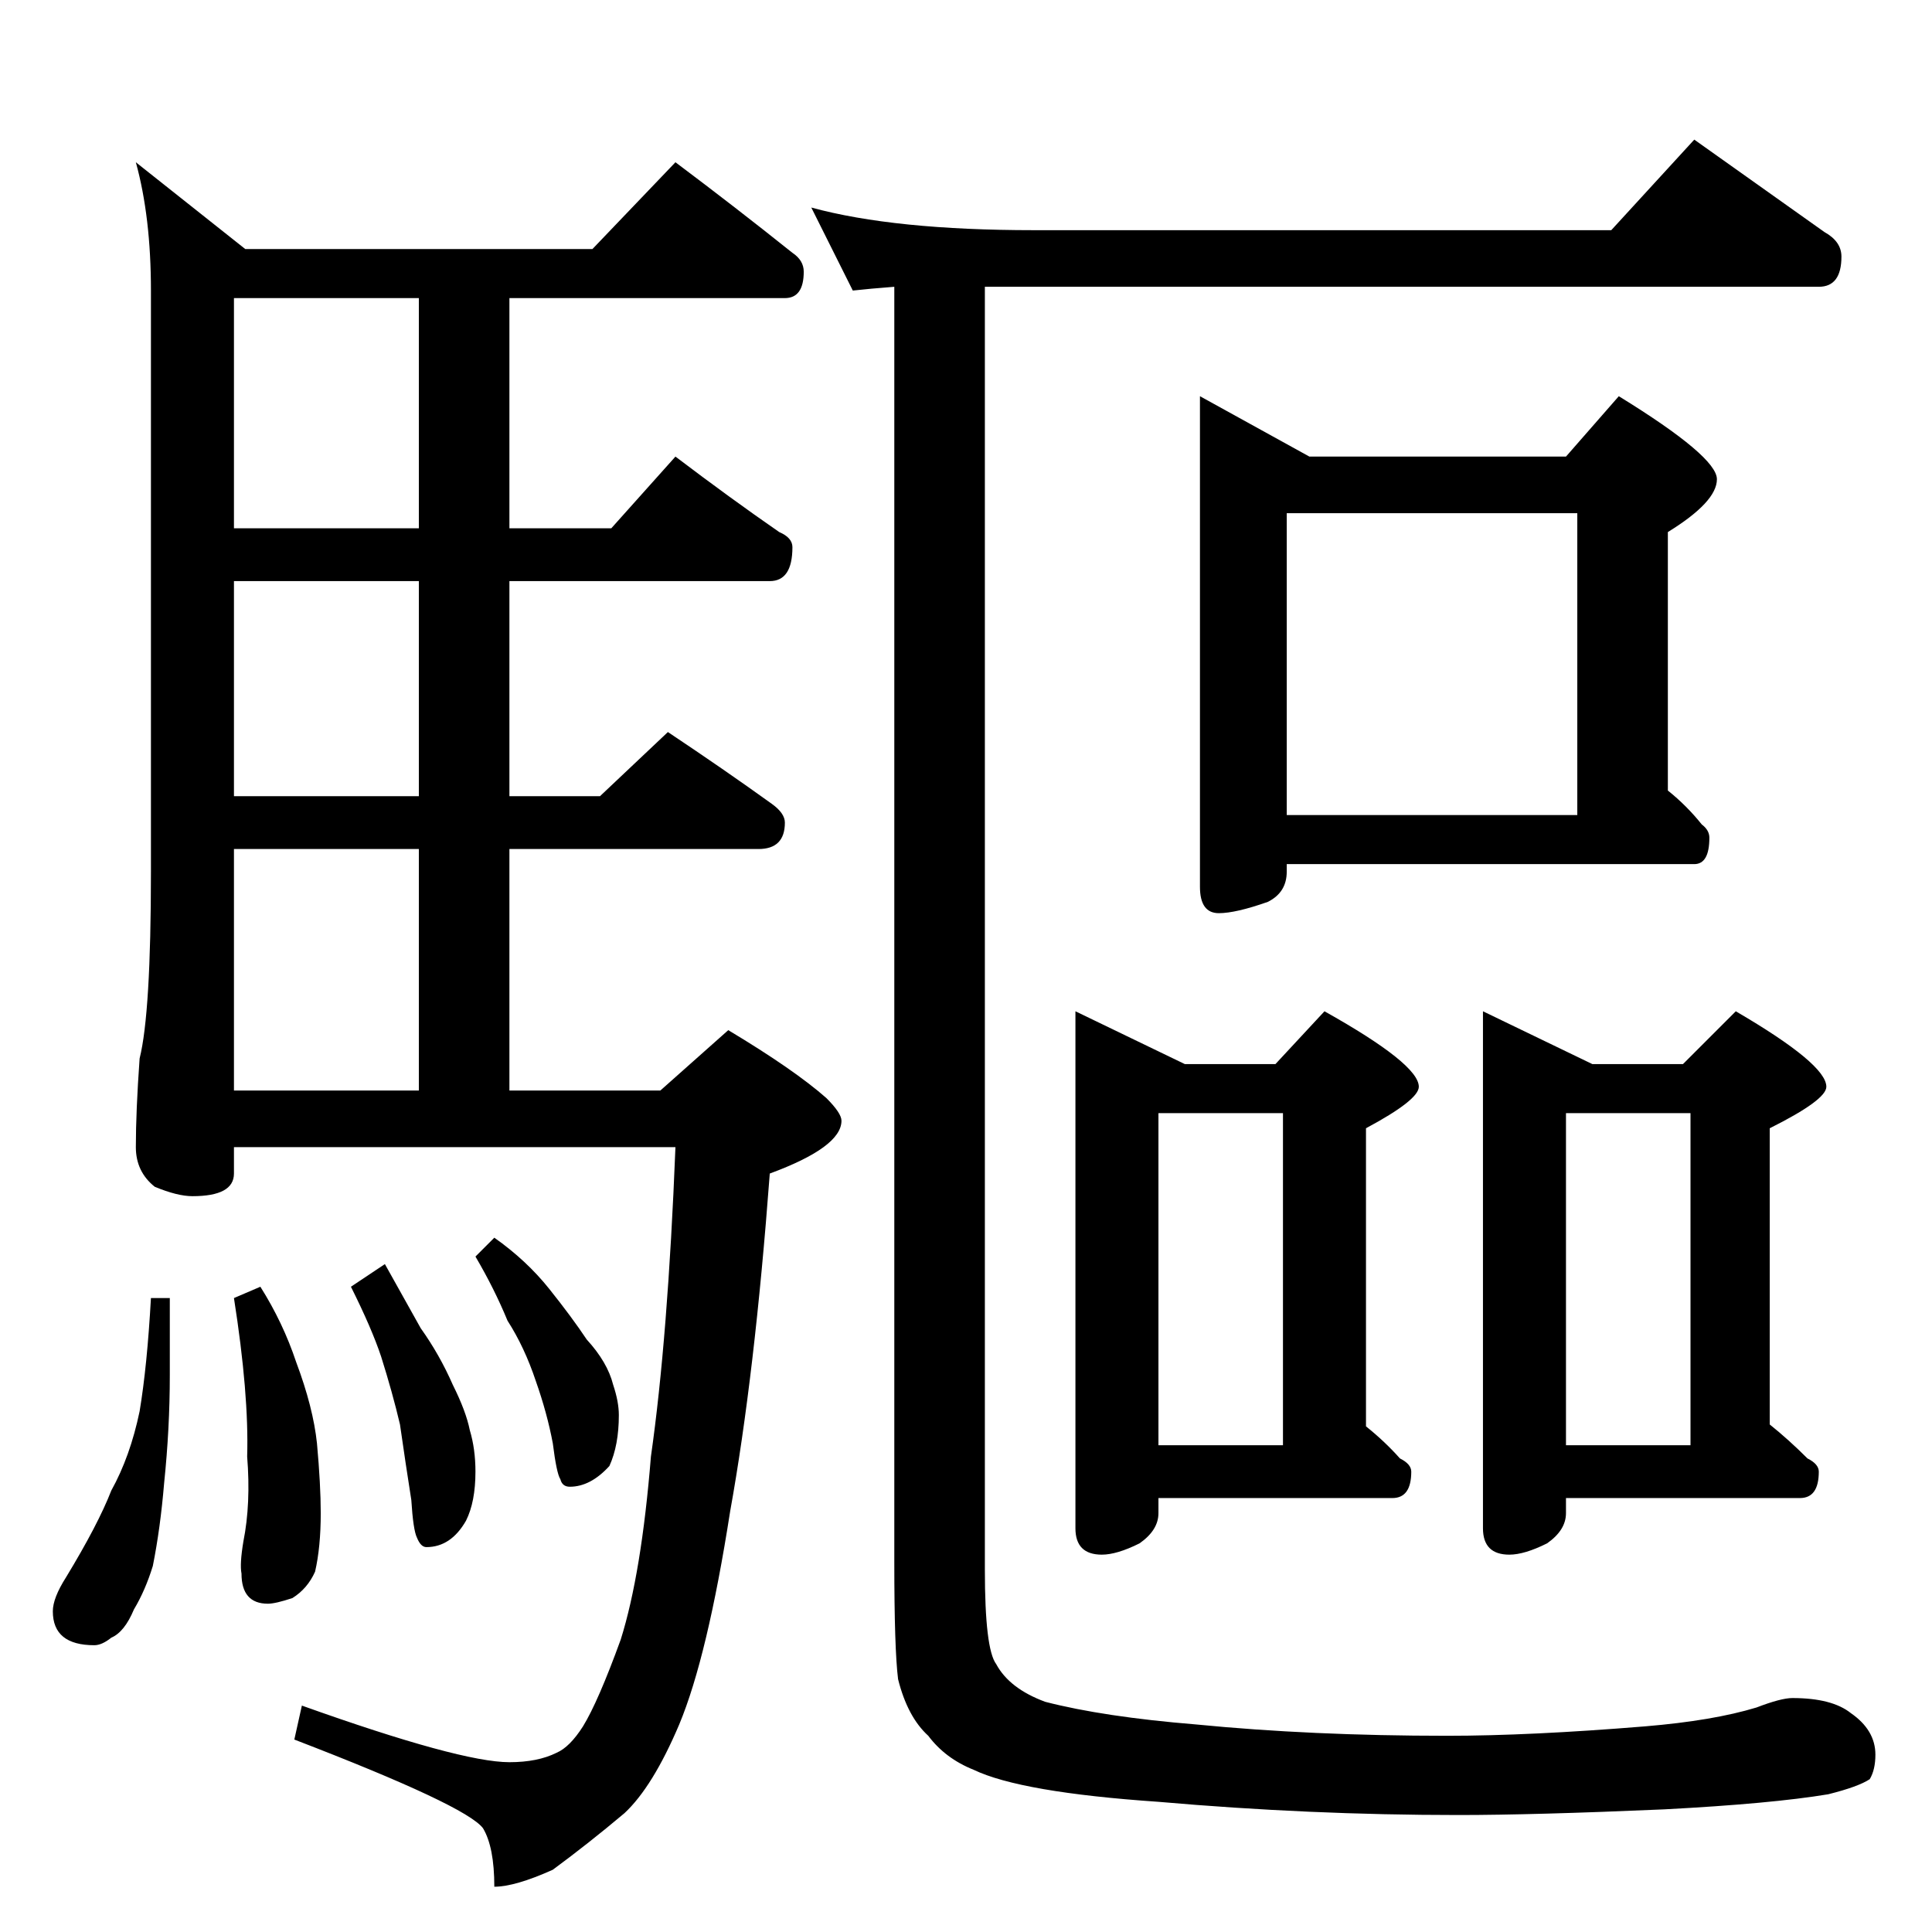<?xml version="1.0" standalone="no"?>
<!DOCTYPE svg PUBLIC "-//W3C//DTD SVG 1.1//EN" "http://www.w3.org/Graphics/SVG/1.1/DTD/svg11.dtd" >
<svg xmlns="http://www.w3.org/2000/svg" xmlns:xlink="http://www.w3.org/1999/xlink" version="1.1" viewBox="0 -204 1024 1024">
  <g transform="matrix(1 0 0 -1 0 820)">
   <path fill="currentColor"
d="M358 938q32 -24 62 -48q6 -4 6 -10q0 -14 -10 -14h-146v-122h54l34 38q29 -22 55 -40q7 -3 7 -8q0 -18 -12 -18h-138v-114h48l36 34q30 -20 55 -38q7 -5 7 -10q0 -14 -14 -14h-132v-128h80l36 32q35 -21 52 -36q8 -8 8 -12q0 -14 -38 -28q-8 -107 -21 -179
q-12 -77 -27 -113q-14 -33 -29 -47q-19 -16 -38 -30q-20 -9 -31 -9q0 21 -6 31q-9 12 -100 47l4 18q84 -30 110 -30q15 0 25 5q7 3 14 14q8 13 20 46q11 35 16 97q9 63 13 164h-234v-14q0 -12 -22 -12q-8 0 -20 5q-10 8 -10 21q0 19 2 47q6 24 6 99v308q0 39 -8 68l58 -46
h184zM124 446h98v128h-98v-128zM222 602v114h-98v-114h98zM222 744v122h-98v-122h98zM80 336h10v-41q0 -28 -3 -57q-2 -24 -6 -44q-4 -13 -10 -23q-5 -12 -12 -15q-5 -4 -9 -4q-22 0 -22 18q0 7 7 18q17 28 24 46q10 18 15 42q4 24 6 60zM138 342q12 -19 19 -40
q9 -24 11 -43q2 -22 2 -37q0 -18 -3 -31q-4 -9 -12 -14q-9 -3 -13 -3q-14 0 -14 16q-1 5 1 17q4 20 2 45q1 33 -7 84zM204 354q10 -18 19 -34q10 -14 17 -30q7 -14 9 -24q3 -10 3 -22q0 -16 -5 -26q-8 -14 -21 -14q-3 0 -5 5q-2 4 -3 20q-3 19 -6 40q-4 17 -10 36
q-5 15 -16 37zM262 368q17 -12 29 -27t20 -27q11 -12 14 -24q3 -9 3 -16q0 -16 -5 -27q-10 -11 -21 -11q-4 0 -5 4q-2 3 -4 19q-3 16 -9 33q-6 18 -15 32q-7 17 -17 34zM430 914q44 -12 118 -12h306l44 48q38 -27 69 -49q9 -5 9 -13q0 -16 -12 -16h-442v-680q0 -42 6 -50
q7 -13 26 -20q31 -8 80 -12q61 -6 133 -6q44 0 105 5q36 3 59 10q13 5 19 5q21 0 31 -8q13 -9 13 -22q0 -8 -3 -13q-6 -4 -22 -8q-30 -5 -87 -8q-69 -3 -109 -3q-79 0 -159 7q-73 5 -98 17q-15 6 -24 18q-11 10 -16 30q-2 16 -2 62v676q-13 -1 -22 -2zM636 814l58 -32h136
l28 32q52 -32 52 -44t-26 -28v-137q10 -8 18 -18q4 -3 4 -7q0 -14 -8 -14h-216v-4q0 -11 -10 -16q-17 -6 -26 -6q-10 0 -10 14v260zM682 592h154v160h-154v-160zM570 488l58 -28h48l26 28q50 -28 50 -40q0 -7 -28 -22v-158q10 -8 18 -17q6 -3 6 -7q0 -14 -10 -14h-124v-8
q0 -9 -10 -16q-12 -6 -20 -6q-14 0 -14 14v274zM614 258h66v176h-66v-176zM786 488l58 -28h48l28 28q48 -28 48 -40q0 -7 -30 -22v-157q10 -8 20 -18q6 -3 6 -7q0 -14 -10 -14h-124v-8q0 -9 -10 -16q-12 -6 -20 -6q-14 0 -14 14v274zM830 258h66v176h-66v-176z" />
  </g>

</svg>

